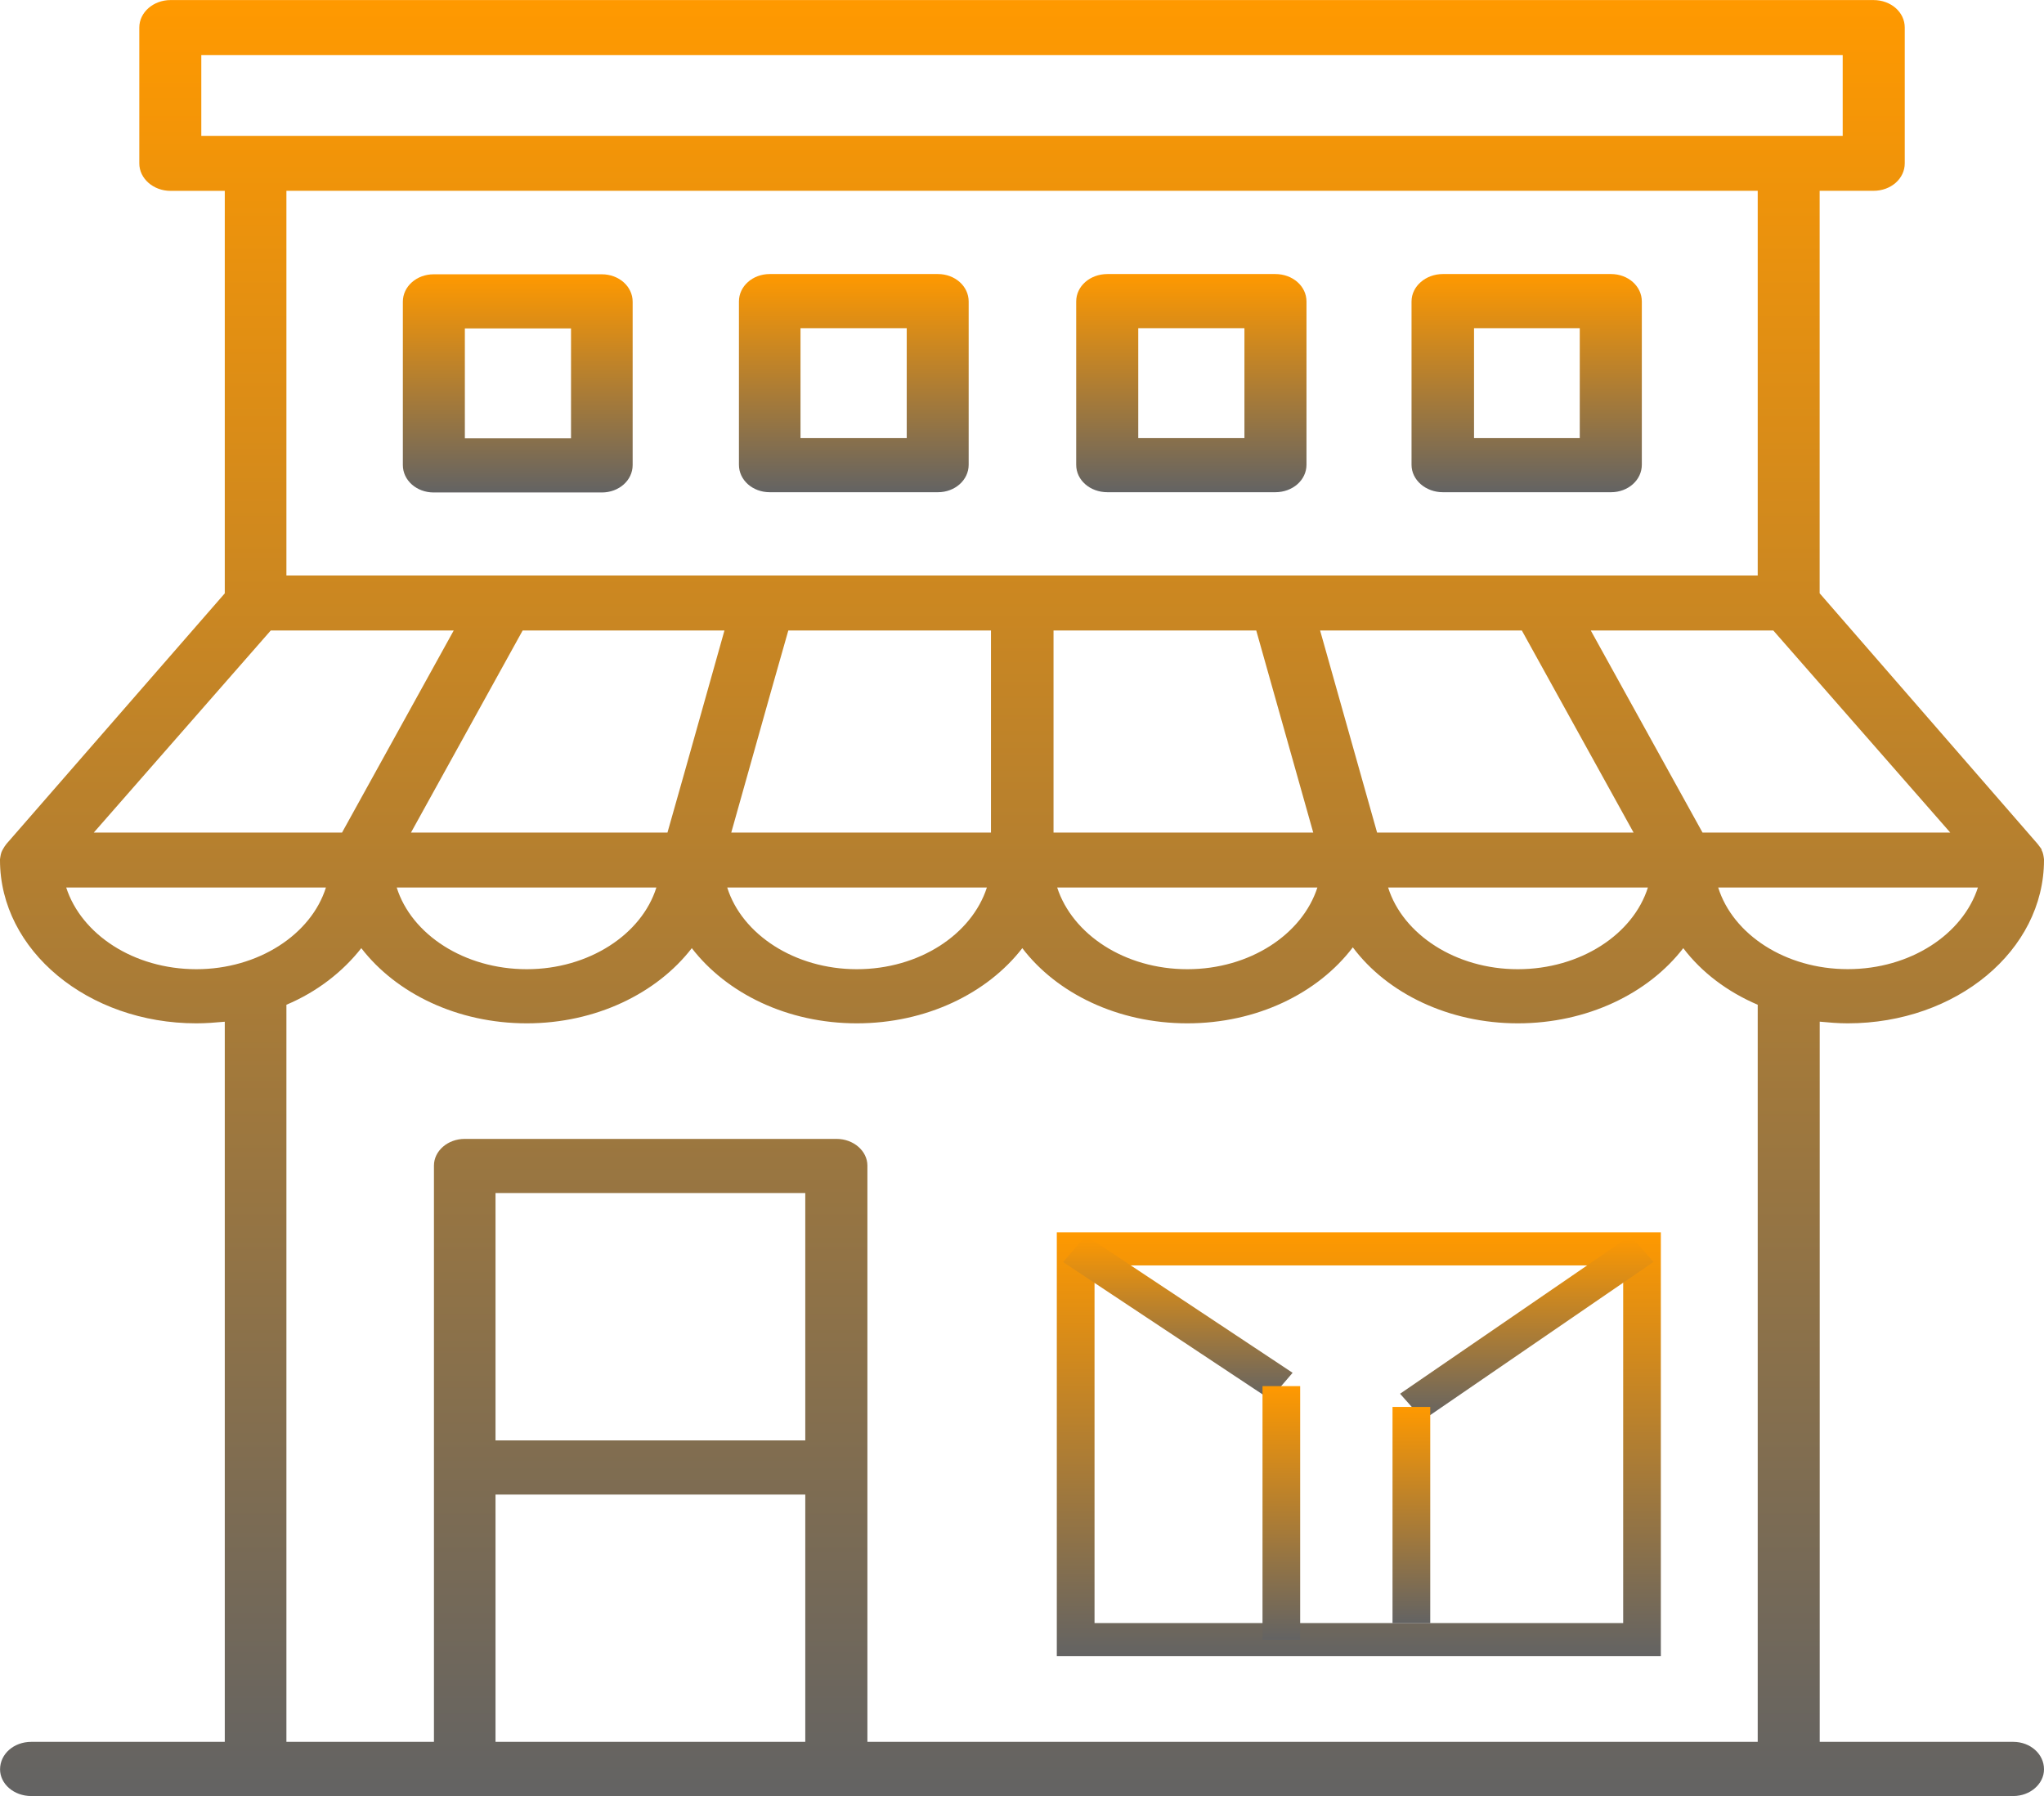 <svg width="33" height="29" viewBox="0 0 33 29" fill="none" xmlns="http://www.w3.org/2000/svg">
<path d="M32.504 28.126H29.379V16.497C29.528 16.511 29.675 16.524 29.831 16.524C31.584 16.524 33 15.349 33 13.887V13.874C32.993 13.822 32.986 13.77 32.963 13.73C32.963 13.718 32.955 13.704 32.955 13.704C32.934 13.679 32.918 13.652 32.896 13.626L29.378 9.58V3.081H30.247C30.529 3.081 30.752 2.885 30.752 2.637V0.445C30.752 0.197 30.529 0.001 30.247 0.001H2.753C2.479 0.001 2.249 0.197 2.249 0.445V2.638C2.249 2.886 2.479 3.082 2.753 3.082H3.629V9.581L0.104 13.627C0.082 13.653 0.067 13.679 0.052 13.705C0.044 13.718 0.044 13.718 0.037 13.731C0.015 13.77 0.007 13.823 0 13.875V13.888C0 15.349 1.424 16.524 3.169 16.524C3.325 16.524 3.473 16.512 3.629 16.498V28.126H0.505C0.223 28.126 0.001 28.322 0.001 28.57C0.001 28.805 0.223 29.001 0.505 29.001H32.504C32.777 29.001 33 28.805 33 28.57C33.001 28.322 32.778 28.126 32.504 28.126ZM29.832 15.649C28.824 15.649 27.977 15.088 27.74 14.331H31.933C31.688 15.088 30.841 15.649 29.832 15.649ZM4.624 9.293V3.081H28.378V9.293H24.883H20.675H16.504H12.334H8.126H4.624ZM8.438 10.181H11.696L11.057 12.452L10.776 13.444H6.635L8.438 10.181ZM12.445 11.173L12.727 10.181H15.999V13.444H11.806L12.445 11.173ZM17.009 10.181H20.282L21.202 13.444H17.009V10.181ZM22.233 13.444L21.313 10.181H24.57L26.374 13.444H22.233ZM10.597 14.331C10.36 15.088 9.506 15.65 8.505 15.65C7.496 15.65 6.642 15.088 6.405 14.331H10.597ZM15.933 14.331C15.688 15.088 14.842 15.65 13.833 15.65C12.832 15.65 11.978 15.088 11.741 14.331H15.933ZM21.269 14.331C21.024 15.088 20.178 15.65 19.169 15.65C18.159 15.65 17.314 15.088 17.068 14.331H21.269ZM26.605 14.331C26.366 15.088 25.514 15.65 24.504 15.65C23.502 15.65 22.649 15.088 22.411 14.331H26.605ZM27.487 13.444L25.683 10.181H27.605H28.63L31.487 13.444H27.487ZM3.25 2.194V0.889H29.75V2.194H3.25ZM4.371 10.181H6.115H7.325L5.522 13.444H1.514L4.371 10.181ZM1.069 14.331H5.262C5.024 15.088 4.171 15.65 3.169 15.65C2.159 15.649 1.314 15.088 1.069 14.331ZM13.001 28.126H8V24.133H13.001V28.126ZM13.001 23.258H8V19.264H13.001V23.258ZM14.004 28.126V18.821C14.004 18.586 13.781 18.39 13.506 18.39H7.503C7.228 18.39 7.006 18.585 7.006 18.821V28.126H4.624V16.224C5.121 16.015 5.536 15.689 5.833 15.31C6.397 16.041 7.384 16.524 8.505 16.524C9.618 16.524 10.605 16.041 11.169 15.31C11.733 16.041 12.712 16.524 13.833 16.524C14.953 16.524 15.94 16.041 16.505 15.31C17.062 16.041 18.049 16.524 19.169 16.524C20.289 16.524 21.276 16.041 21.841 15.297C22.397 16.041 23.391 16.524 24.505 16.524C25.626 16.524 26.613 16.041 27.176 15.31C27.473 15.702 27.889 16.015 28.378 16.224V28.126H14.004Z" fill="url(#paint0_linear_5128_16990)"/>
<path d="M10.214 7.509V4.872C10.214 4.625 9.992 4.429 9.717 4.429H7.001C6.727 4.429 6.504 4.625 6.504 4.872V7.509C6.504 7.757 6.727 7.952 7.001 7.952H9.717C9.992 7.952 10.214 7.757 10.214 7.509ZM9.219 7.078H7.505V5.303H9.219V7.078Z" fill="url(#paint1_linear_5128_16990)"/>
<path d="M12.427 7.948H15.143C15.417 7.948 15.639 7.752 15.639 7.504V4.868C15.639 4.621 15.417 4.425 15.143 4.425H12.427C12.152 4.425 11.93 4.621 11.93 4.868V7.505C11.93 7.753 12.152 7.948 12.427 7.948ZM12.924 5.299H14.639V7.074H12.924V5.299Z" fill="url(#paint2_linear_5128_16990)"/>
<path d="M17.88 7.948H20.589C20.87 7.948 21.093 7.752 21.093 7.504V4.868C21.093 4.621 20.87 4.425 20.589 4.425H17.88C17.598 4.425 17.375 4.621 17.375 4.868V7.505C17.375 7.753 17.598 7.948 17.88 7.948ZM18.377 5.299H20.091V7.074H18.377V5.299Z" fill="url(#paint3_linear_5128_16990)"/>
<path d="M23.294 7.948H26.01C26.285 7.948 26.507 7.752 26.507 7.504V4.868C26.507 4.621 26.285 4.425 26.01 4.425H23.294C23.02 4.425 22.789 4.621 22.789 4.868V7.505C22.789 7.753 23.02 7.948 23.294 7.948ZM23.798 5.299H25.505V7.074H23.798V5.299Z" fill="url(#paint4_linear_5128_16990)"/>
<path fill-rule="evenodd" clip-rule="evenodd" d="M17.062 19.898H26.814V26.743H17.062V19.898ZM17.671 20.433V26.208H26.206V20.433H17.671Z" fill="url(#paint5_linear_5128_16990)"/>
<path fill-rule="evenodd" clip-rule="evenodd" d="M22.604 22.505L26.322 19.954L26.696 20.376L22.978 22.927L22.604 22.505Z" fill="url(#paint6_linear_5128_16990)"/>
<path fill-rule="evenodd" clip-rule="evenodd" d="M22.482 26.209V22.718H23.091V26.209H22.482Z" fill="url(#paint7_linear_5128_16990)"/>
<path fill-rule="evenodd" clip-rule="evenodd" d="M20.502 22.594L17.164 20.379L17.531 19.952L20.869 22.167L20.502 22.594Z" fill="url(#paint8_linear_5128_16990)"/>
<path fill-rule="evenodd" clip-rule="evenodd" d="M20.383 26.477V22.382H20.991V26.477H20.383Z" fill="url(#paint9_linear_5128_16990)"/>
<defs>
<linearGradient id="paint0_linear_5128_16990" x1="16.5" y1="0.001" x2="16.5" y2="29.001" gradientUnits="userSpaceOnUse">
<stop stop-color="#FF9900"/>
<stop offset="1" stop-color="#636363"/>
</linearGradient>
<linearGradient id="paint1_linear_5128_16990" x1="8.359" y1="4.429" x2="8.359" y2="7.952" gradientUnits="userSpaceOnUse">
<stop stop-color="#FF9900"/>
<stop offset="1" stop-color="#636363"/>
</linearGradient>
<linearGradient id="paint2_linear_5128_16990" x1="13.785" y1="4.425" x2="13.785" y2="7.948" gradientUnits="userSpaceOnUse">
<stop stop-color="#FF9900"/>
<stop offset="1" stop-color="#636363"/>
</linearGradient>
<linearGradient id="paint3_linear_5128_16990" x1="19.234" y1="4.425" x2="19.234" y2="7.948" gradientUnits="userSpaceOnUse">
<stop stop-color="#FF9900"/>
<stop offset="1" stop-color="#636363"/>
</linearGradient>
<linearGradient id="paint4_linear_5128_16990" x1="24.648" y1="4.425" x2="24.648" y2="7.948" gradientUnits="userSpaceOnUse">
<stop stop-color="#FF9900"/>
<stop offset="1" stop-color="#636363"/>
</linearGradient>
<linearGradient id="paint5_linear_5128_16990" x1="21.938" y1="19.898" x2="21.938" y2="26.743" gradientUnits="userSpaceOnUse">
<stop stop-color="#FF9900"/>
<stop offset="1" stop-color="#636363"/>
</linearGradient>
<linearGradient id="paint6_linear_5128_16990" x1="24.65" y1="19.954" x2="24.65" y2="22.927" gradientUnits="userSpaceOnUse">
<stop stop-color="#FF9900"/>
<stop offset="1" stop-color="#636363"/>
</linearGradient>
<linearGradient id="paint7_linear_5128_16990" x1="22.787" y1="22.718" x2="22.787" y2="26.209" gradientUnits="userSpaceOnUse">
<stop stop-color="#FF9900"/>
<stop offset="1" stop-color="#636363"/>
</linearGradient>
<linearGradient id="paint8_linear_5128_16990" x1="19.016" y1="19.952" x2="19.016" y2="22.594" gradientUnits="userSpaceOnUse">
<stop stop-color="#FF9900"/>
<stop offset="1" stop-color="#636363"/>
</linearGradient>
<linearGradient id="paint9_linear_5128_16990" x1="20.687" y1="22.382" x2="20.687" y2="26.477" gradientUnits="userSpaceOnUse">
<stop stop-color="#FF9900"/>
<stop offset="1" stop-color="#636363"/>
</linearGradient>
</defs>
</svg>
